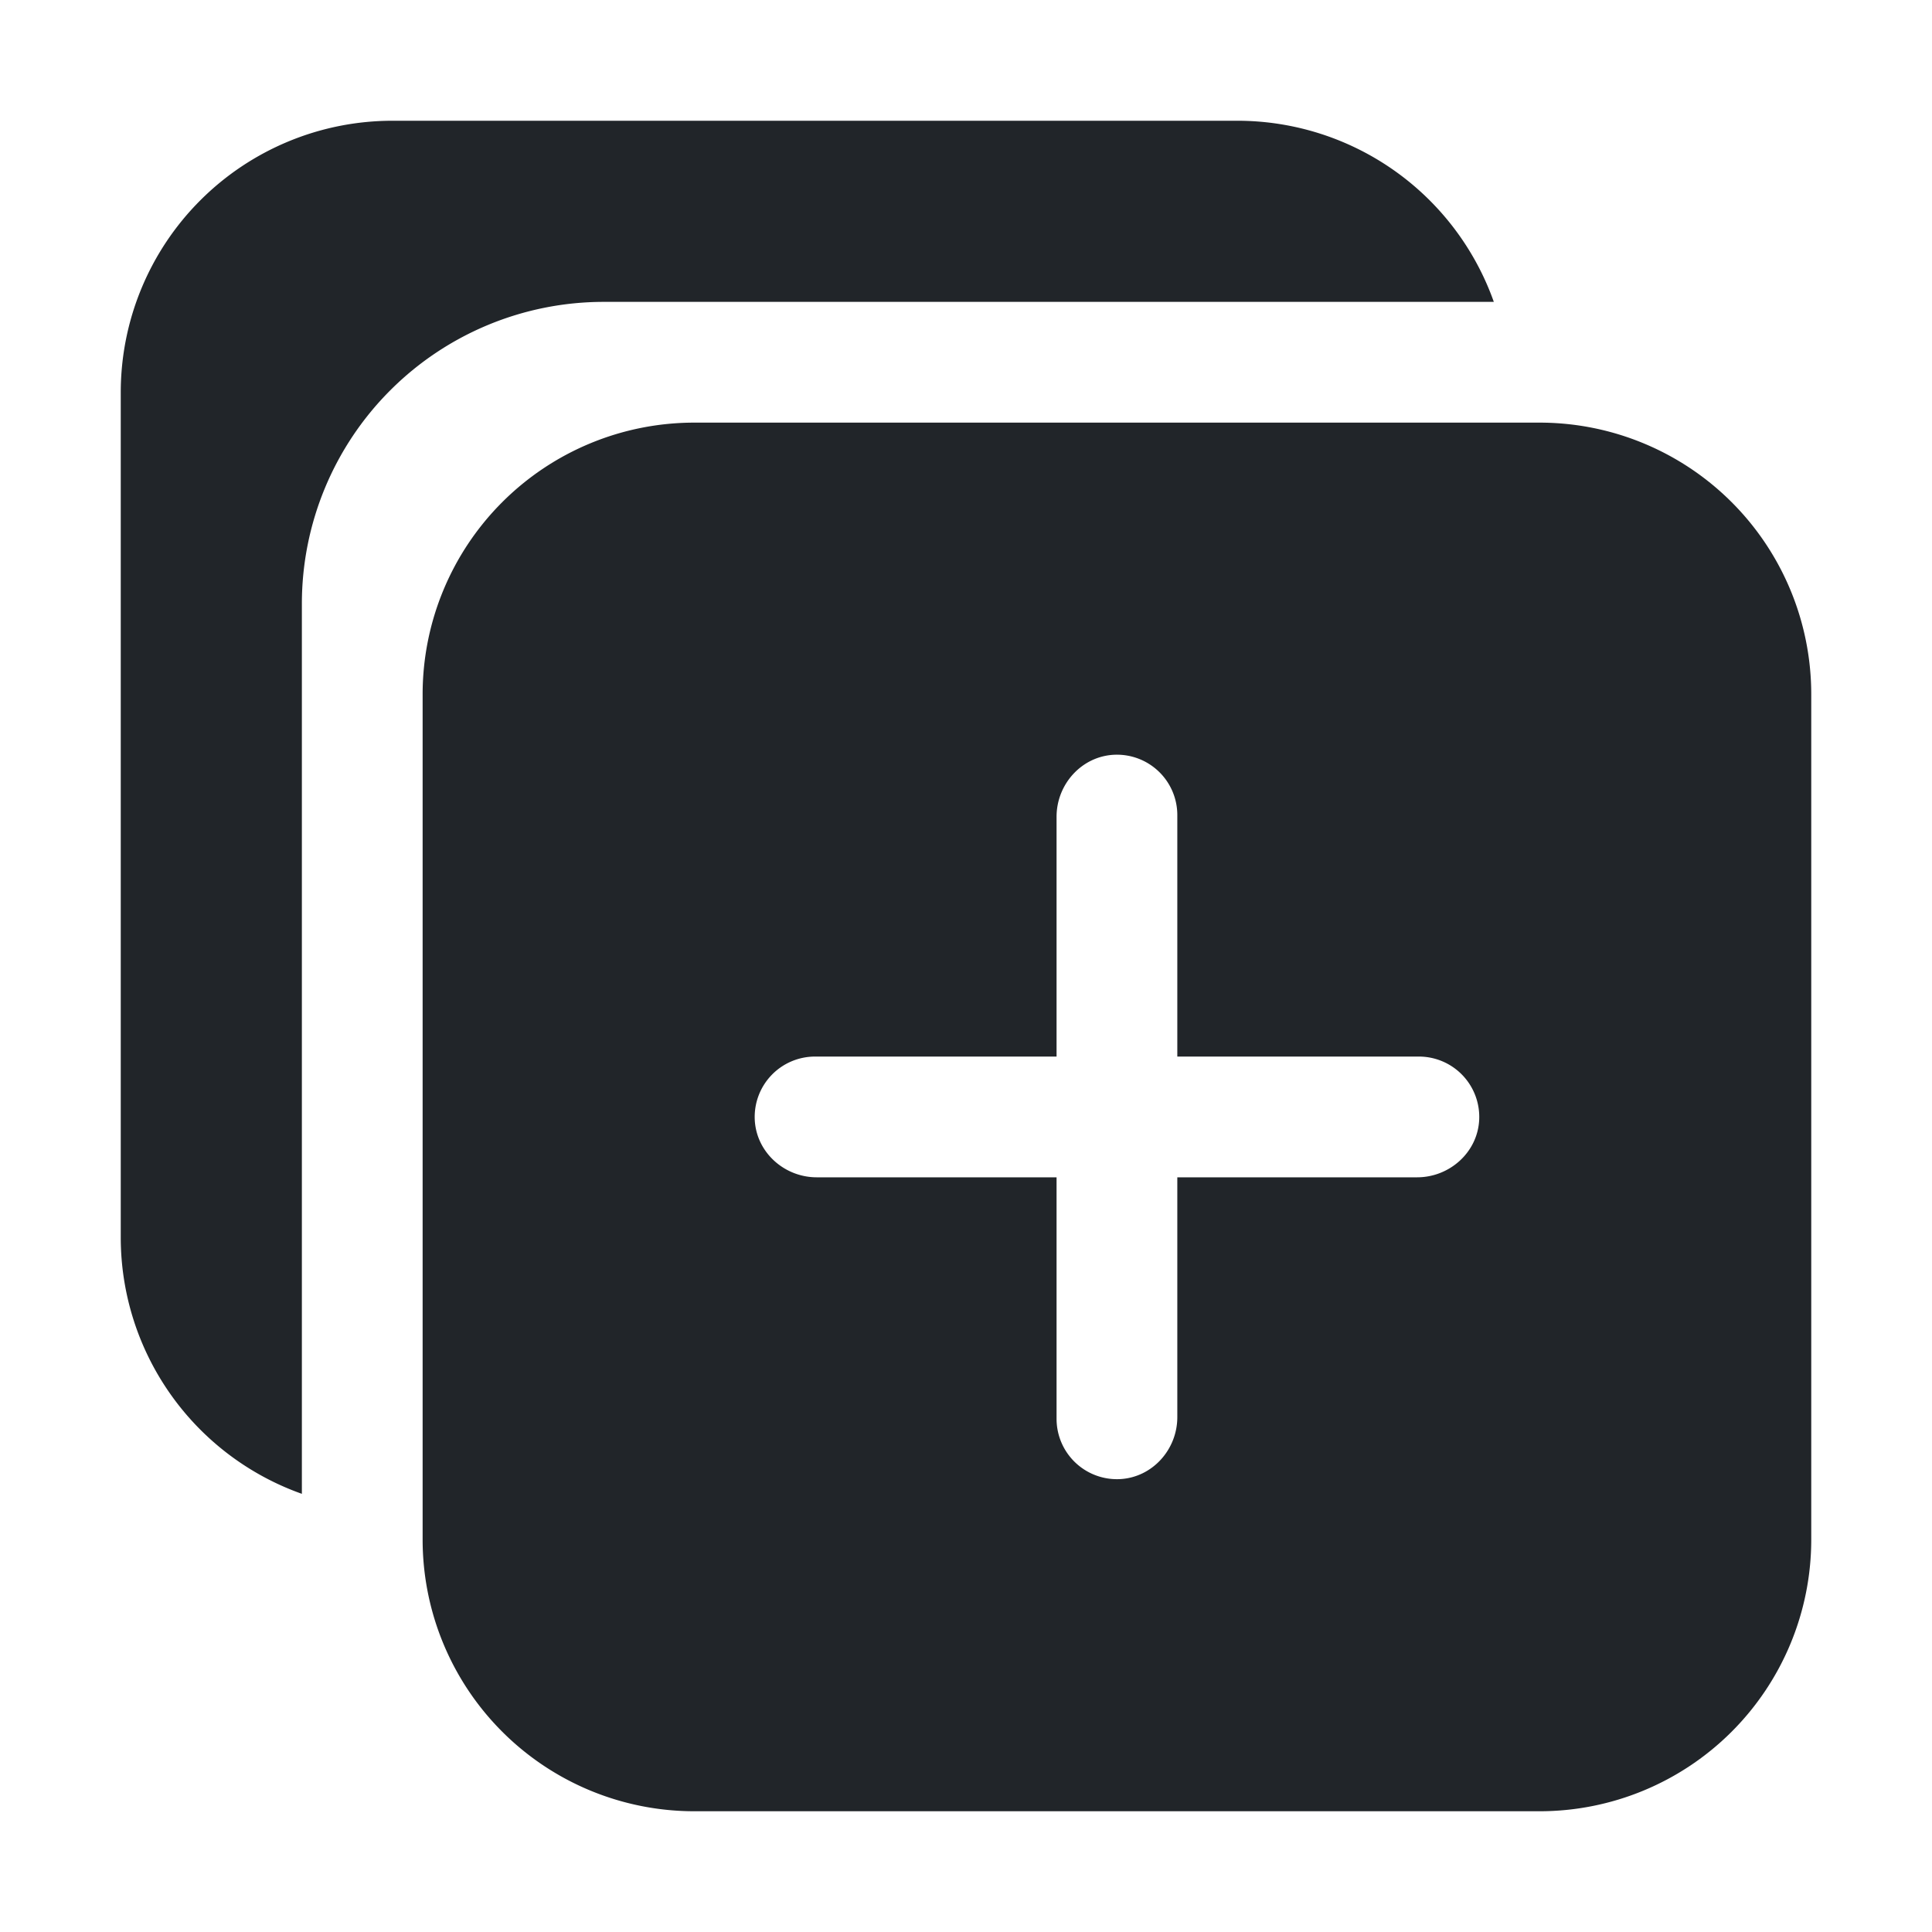 <svg xmlns="http://www.w3.org/2000/svg" viewBox="0 0 512 512">
  <path fill="#212529" d="M408 112H184a72 72 0 00-72 72v224a72 72 0 0072 72h224a72 72 0 0072-72V184a72 72 0 00-72-72zm-32.45 200H312v63.55c0 8.61-6.62 16-15.23 16.43A16 16 0 01280 376v-64h-63.55c-8.61 0-16-6.62-16.43-15.23A16 16 0 01216 280h64v-63.55c0-8.61 6.62-16 15.23-16.43A16 16 0 01312 216v64h64a16 16 0 0116 16.77c-.42 8.61-7.84 15.23-16.45 15.23z"/>
  <path fill="#212529" d="M395.88 80A72.12 72.12 0 00328 32H104a72 72 0 00-72 72v224a72.12 72.12 0 0048 67.88V160a80 80 0 0180-80z"/>
</svg>
